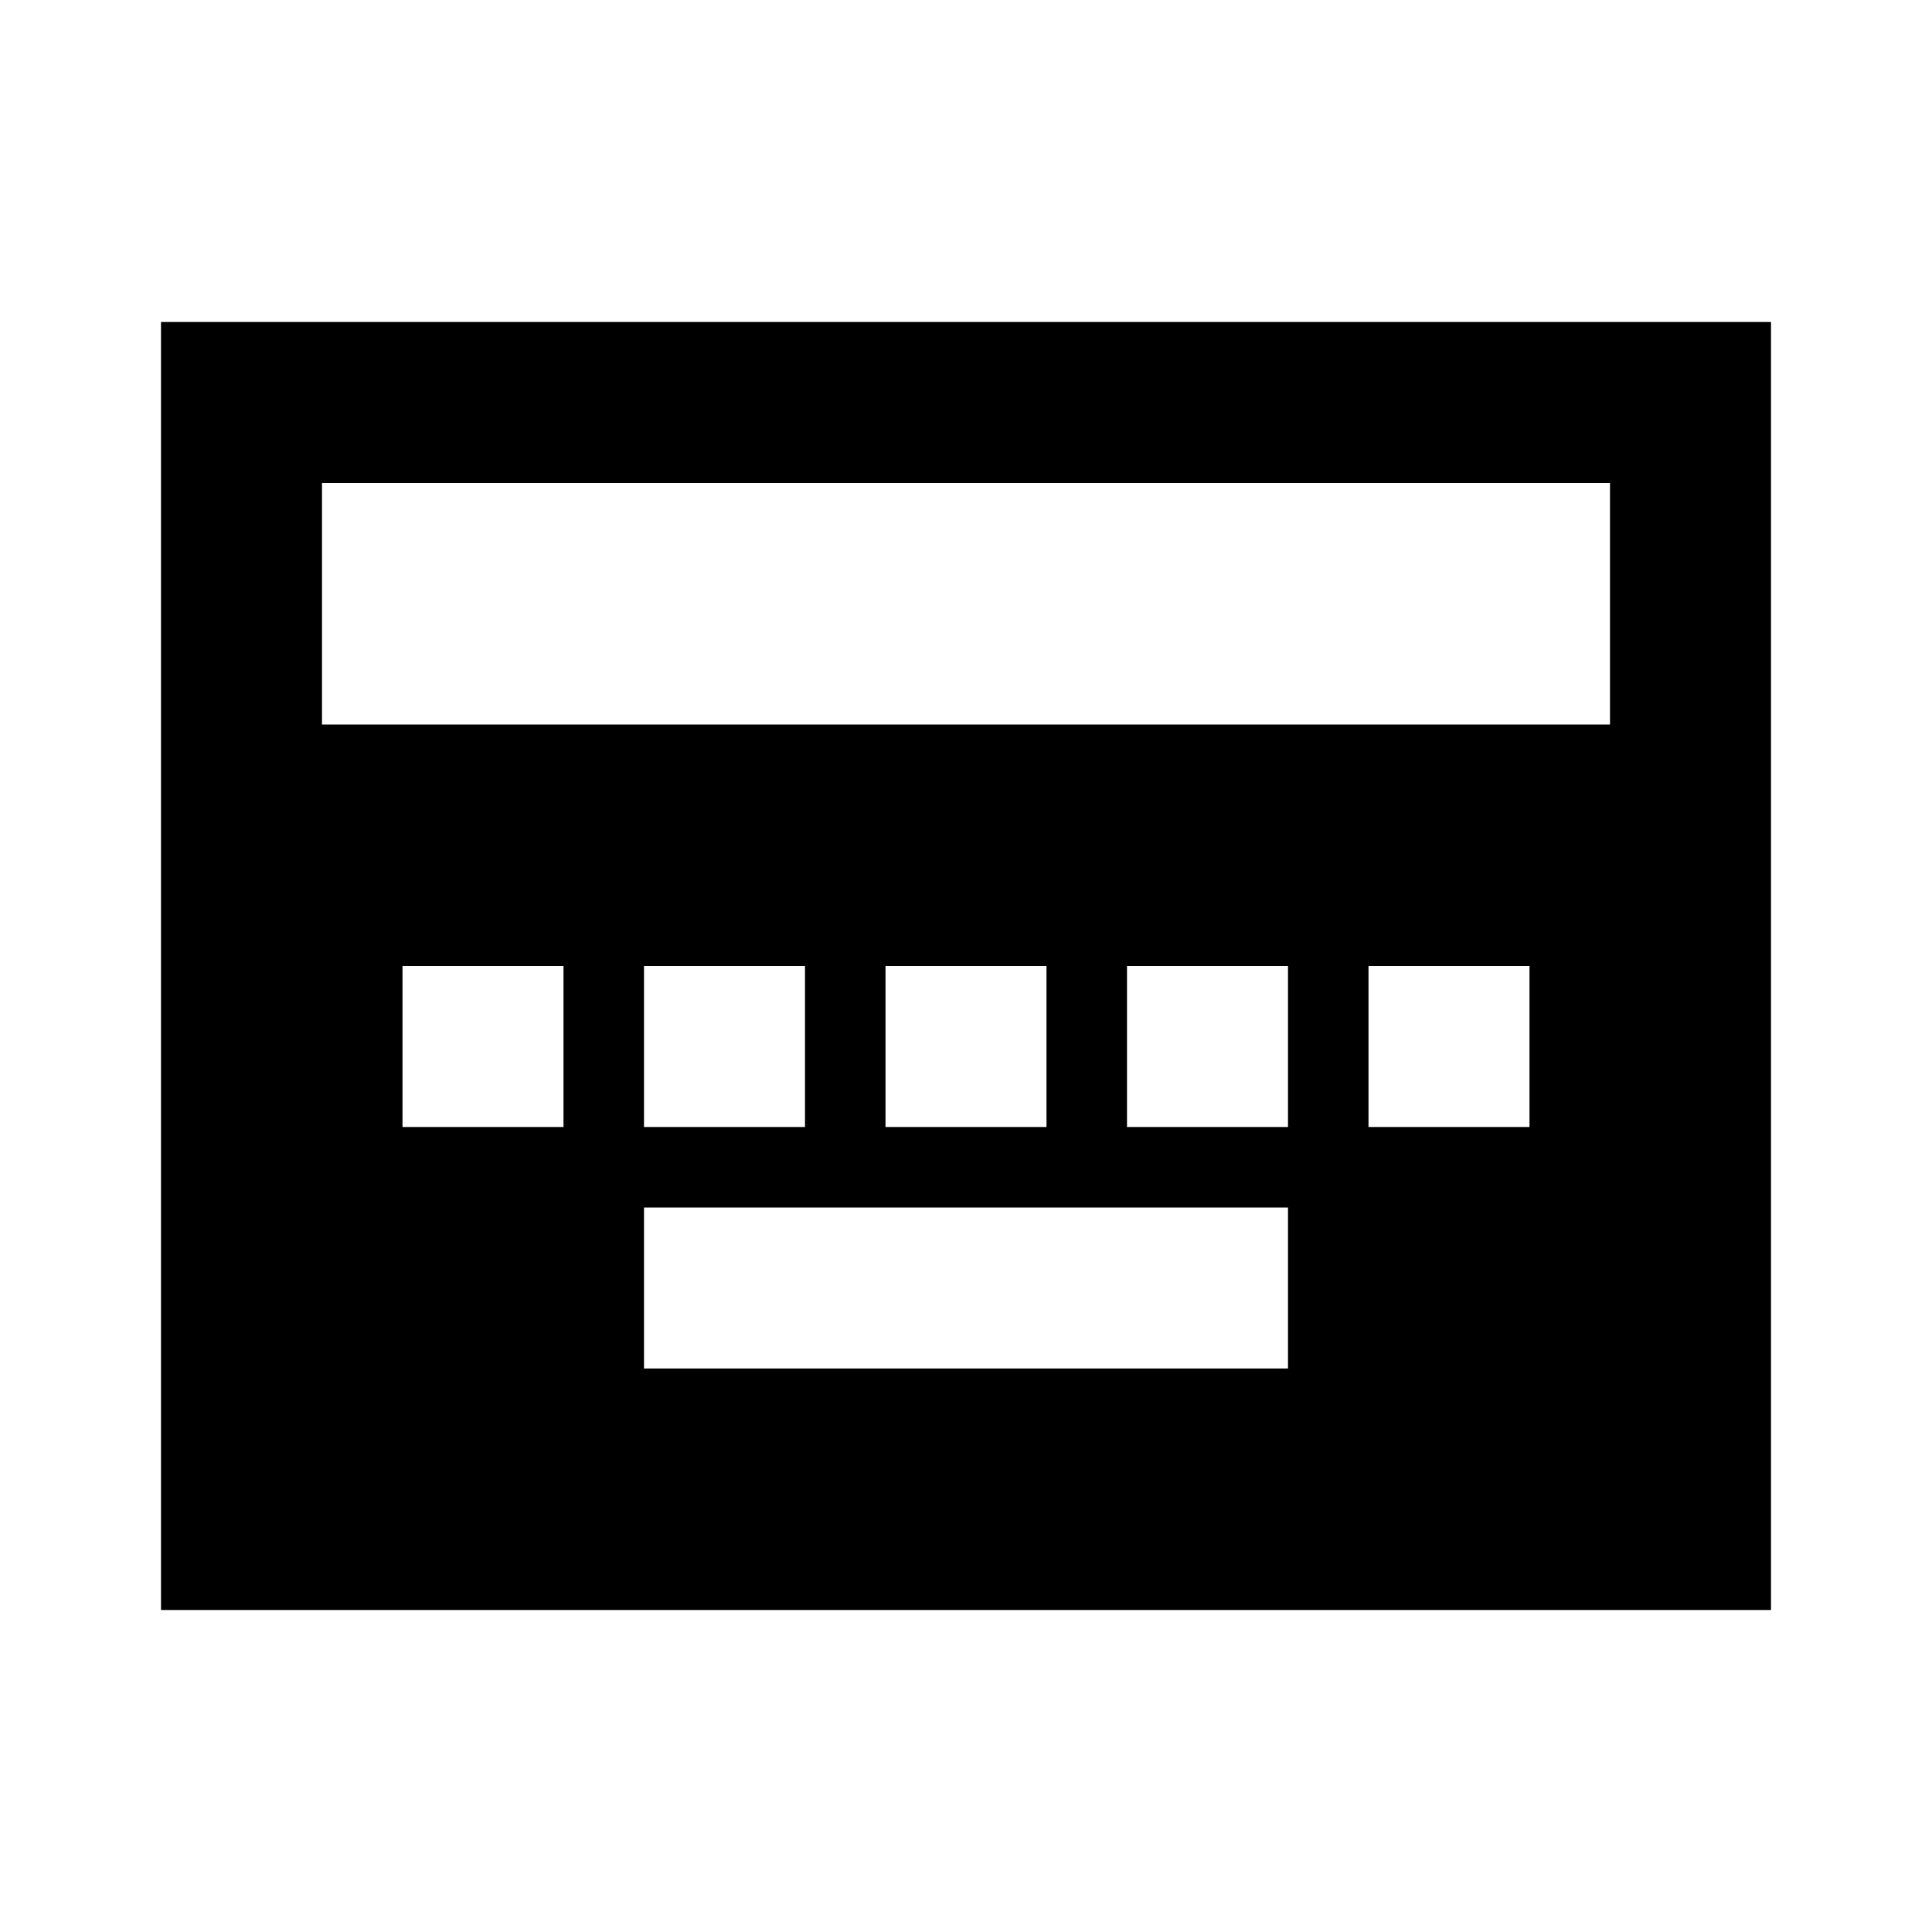 <svg xmlns="http://www.w3.org/2000/svg" width="24" height="24" viewBox="0 0 24 24"><path d="M8 17h8v-2H8v2Zm-3-3h2v-2H5v2Zm3 0h2v-2H8v2Zm3 0h2v-2h-2v2Zm3 0h2v-2h-2v2Zm3 0h2v-2h-2v2ZM2 20V4h20v16H2ZM4 9h16V6H4v3Z"/></svg>